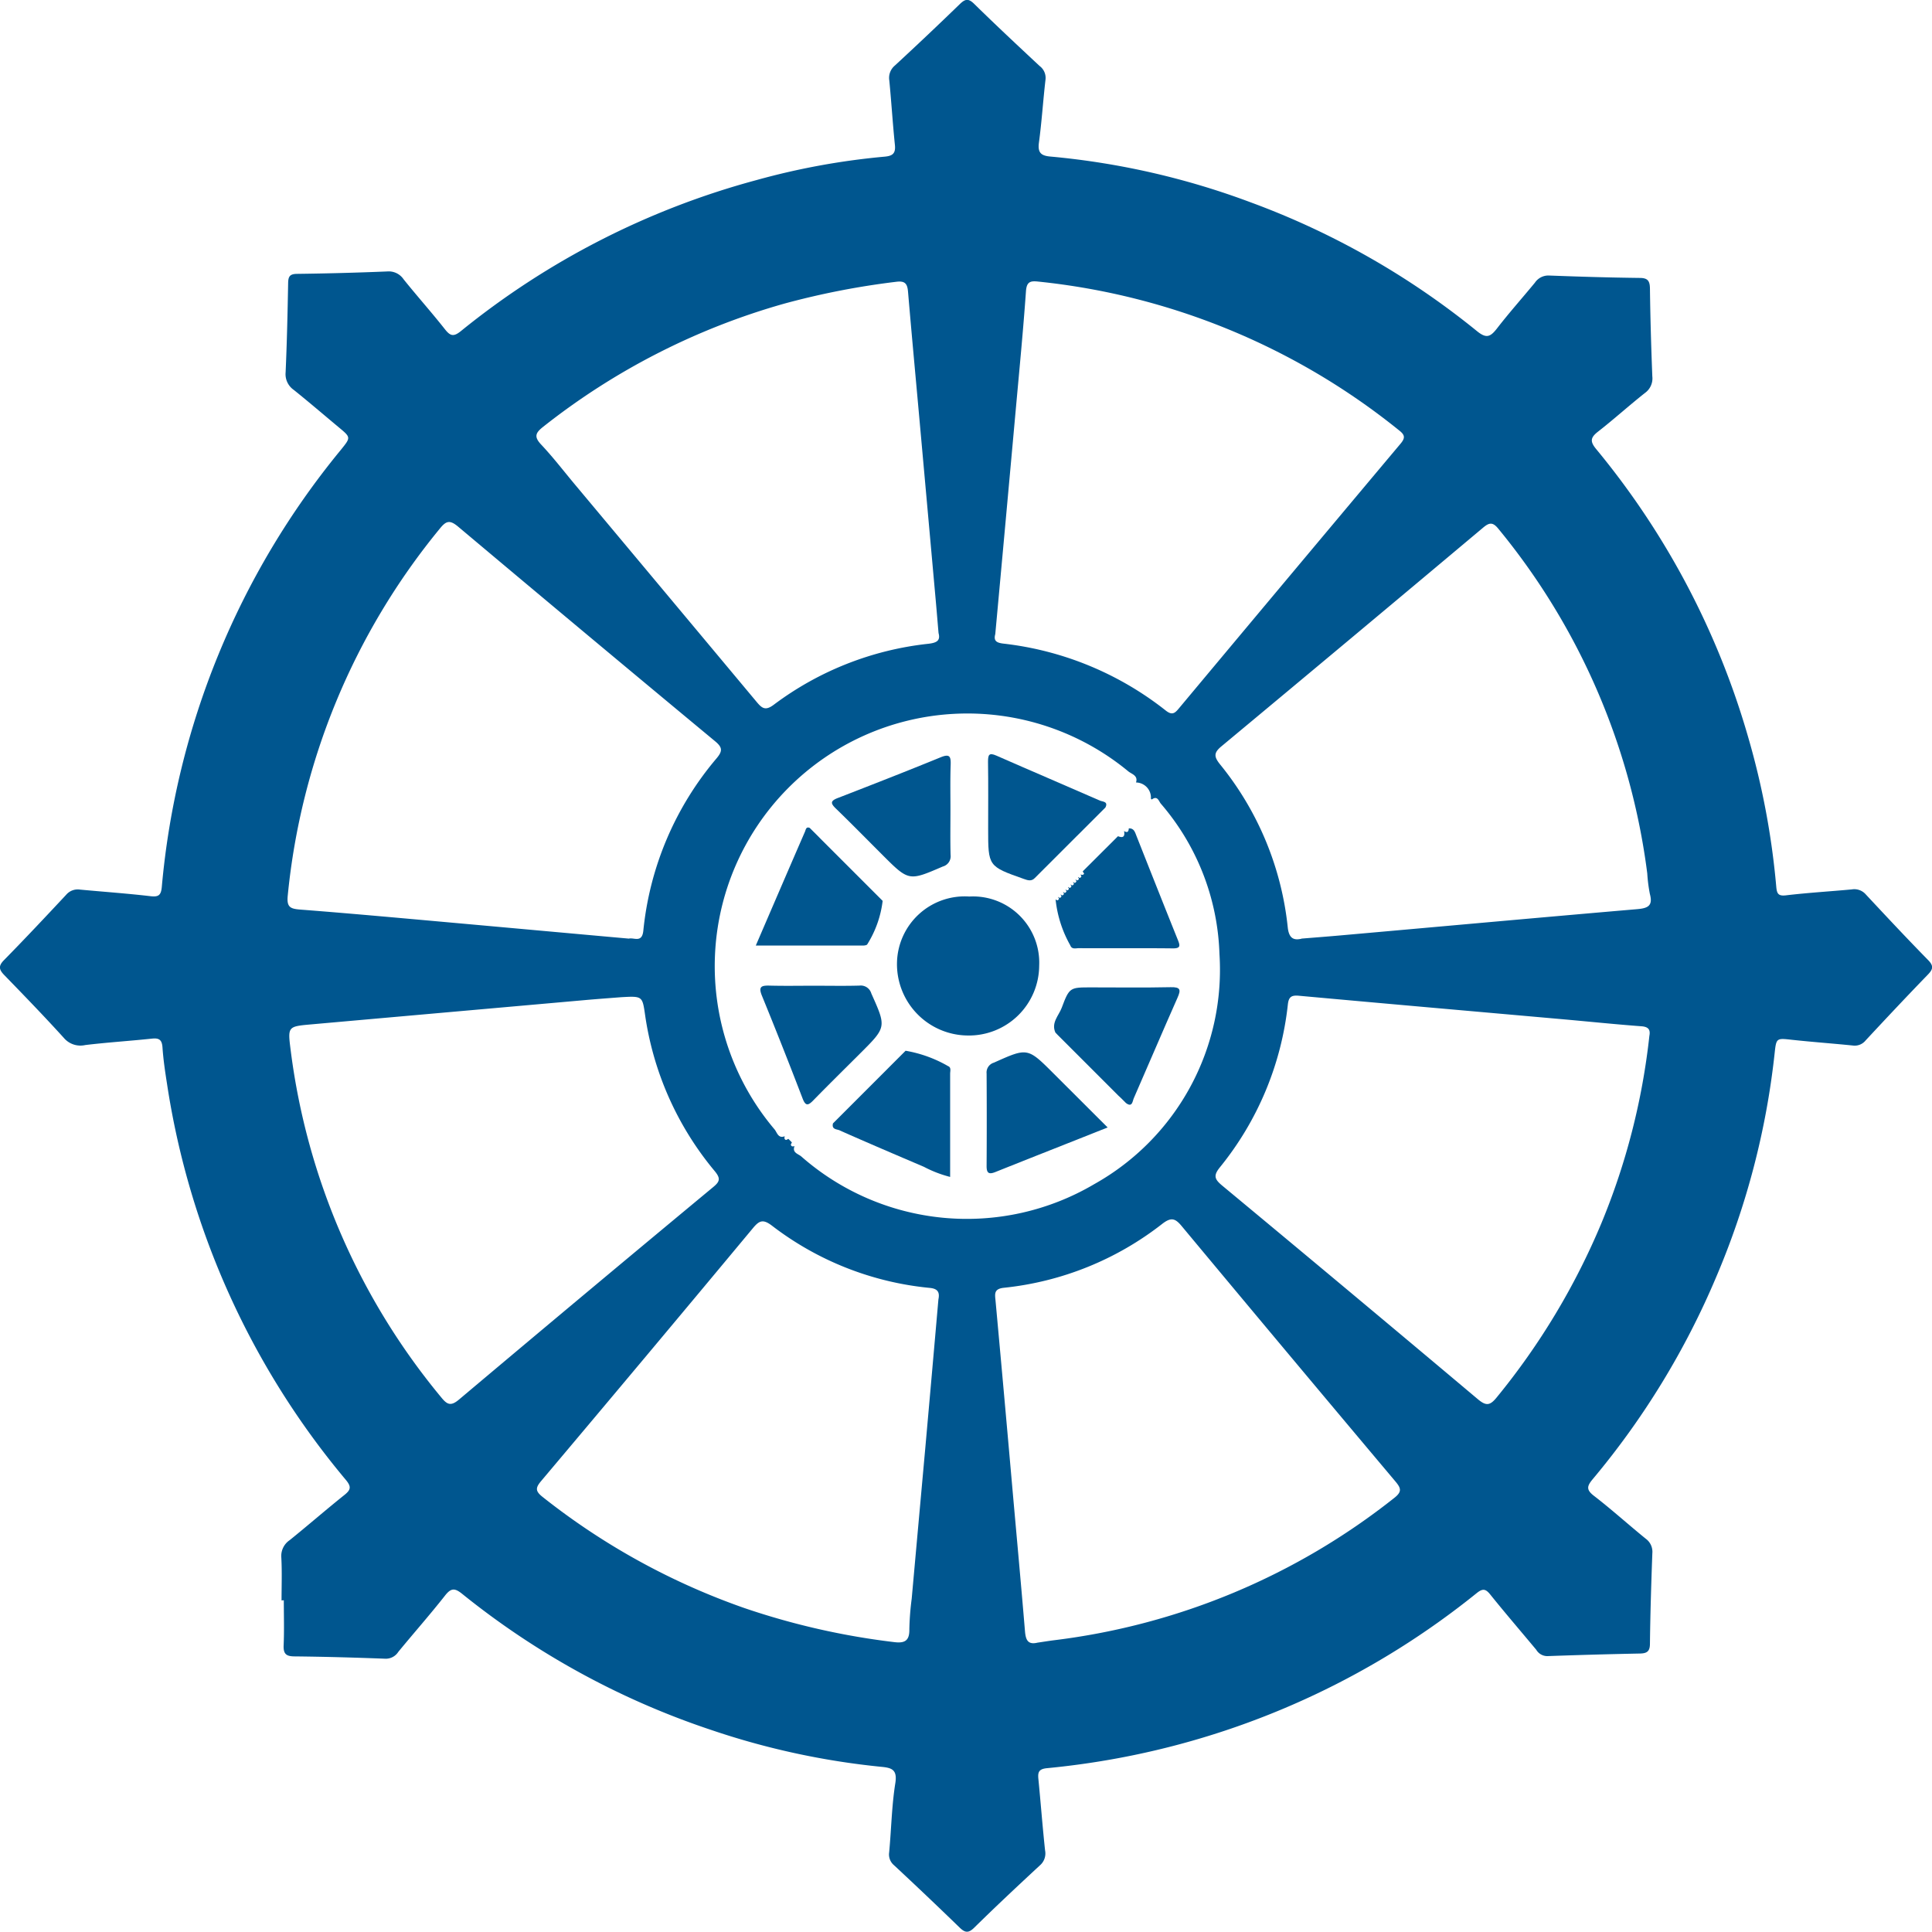 <svg id="Group_955" data-name="Group 955" xmlns="http://www.w3.org/2000/svg" width="88.005" height="88.002" viewBox="0 0 88.005 88.002">
  <path id="Path_671" data-name="Path 671" d="M65.665,555.247c0-.648.025-1.3-.01-1.945a.869.869,0,0,1,.379-.8c.837-.675,1.648-1.382,2.488-2.054.288-.23.339-.371.075-.688a36.6,36.6,0,0,1-8.149-18.044c-.086-.549-.169-1.1-.206-1.653-.023-.341-.14-.443-.475-.408-1.013.108-2.031.171-3.042.293a.991.991,0,0,1-.977-.325c-.884-.975-1.8-1.921-2.717-2.866-.233-.241-.275-.407-.013-.673.961-.979,1.9-1.978,2.837-2.982a.692.692,0,0,1,.636-.234c1.069.1,2.142.175,3.209.3.37.043.475-.052.51-.42a36.413,36.413,0,0,1,8.147-19.9c.468-.579.472-.574-.079-1.033-.684-.57-1.359-1.15-2.053-1.707a.872.872,0,0,1-.375-.8c.06-1.352.09-2.706.115-4.059.005-.289.058-.425.4-.429q2.058-.025,4.114-.11a.817.817,0,0,1,.745.357c.614.766,1.271,1.5,1.879,2.271.247.314.395.361.732.088a36.349,36.349,0,0,1,13.453-6.875,32.825,32.825,0,0,1,5.834-1.069c.368-.031.524-.137.482-.536-.1-.976-.16-1.957-.255-2.934a.731.731,0,0,1,.253-.681q1.492-1.378,2.95-2.791c.24-.233.388-.289.659-.023.979.961,1.984,1.9,2.985,2.834a.676.676,0,0,1,.268.622c-.111.957-.171,1.919-.3,2.873-.065.483.125.6.557.633a35.03,35.03,0,0,1,9.062,2.073,36.092,36.092,0,0,1,10.336,5.877c.419.339.6.273.9-.109.555-.719,1.163-1.4,1.739-2.1a.738.738,0,0,1,.654-.324c1.371.052,2.743.093,4.115.109.365,0,.465.129.47.482.017,1.335.056,2.67.108,4a.815.815,0,0,1-.334.757c-.727.574-1.417,1.2-2.146,1.768-.333.262-.367.439-.081.785a36.339,36.339,0,0,1,6.926,13.122,35.487,35.487,0,0,1,1.28,6.808c.028.324.086.447.458.4.993-.118,1.992-.176,2.988-.269a.694.694,0,0,1,.637.233c.934,1,1.873,2.006,2.834,2.985.265.27.225.422-.016.67-.955.985-1.894,1.986-2.829,2.991a.637.637,0,0,1-.581.233c-.921-.094-1.845-.16-2.766-.26-.716-.078-.723-.094-.8.627a35.809,35.809,0,0,1-2.655,10.165,36.3,36.3,0,0,1-5.625,9.215c-.268.321-.312.486.055.768.807.622,1.564,1.308,2.356,1.951a.734.734,0,0,1,.3.664c-.05,1.371-.093,2.743-.109,4.115,0,.348-.13.443-.453.45q-2.113.042-4.226.118a.585.585,0,0,1-.5-.289c-.7-.84-1.414-1.67-2.1-2.523-.216-.268-.351-.267-.615-.056a36.658,36.658,0,0,1-15.673,7.389,37.219,37.219,0,0,1-3.9.584c-.364.036-.422.175-.391.485.107,1.088.189,2.178.306,3.264a.714.714,0,0,1-.241.682c-1.007.933-2.008,1.871-2.986,2.833-.268.264-.424.232-.67-.008q-1.477-1.433-2.984-2.835a.639.639,0,0,1-.222-.585c.1-1.052.115-2.114.281-3.154.1-.626-.172-.7-.646-.745a34.845,34.845,0,0,1-7.739-1.678,36.359,36.359,0,0,1-11.346-6.2c-.337-.271-.505-.272-.779.076-.687.874-1.425,1.708-2.131,2.568a.674.674,0,0,1-.6.31c-1.371-.052-2.743-.091-4.115-.105-.377,0-.524-.1-.507-.5.03-.685.008-1.372.008-2.058Zm23.368-20.694h0c-.123.3.175.354.306.47a11.426,11.426,0,0,0,13.349,1.259,11.184,11.184,0,0,0,5.7-10.479,11,11,0,0,0-2.673-6.853c-.087-.105-.149-.377-.4-.193q-.053,0-.049-.051a.689.689,0,0,0-.673-.718l-.005-.005c.1-.313-.2-.378-.35-.5A11.509,11.509,0,0,0,88.12,533.788c.114.132.163.432.465.314v0c-.014.065-.03.138.049.165.031.01.078-.028.118-.045l.16.161c-.016.04-.055.088-.044.119C88.9,534.586,88.969,534.568,89.034,534.553ZM81.484,525.1c.234-.06.6.212.66-.357a14.323,14.323,0,0,1,3.336-7.854c.277-.33.276-.495-.064-.777q-5.865-4.866-11.7-9.771c-.393-.331-.558-.272-.855.1a31.084,31.084,0,0,0-6.913,16.69c-.054.526.1.61.564.646,2.29.177,4.578.387,6.866.592C76.075,524.611,78.768,524.857,81.484,525.1Zm30.64,0c.623-.051,1.177-.093,1.731-.142,4.521-.4,9.041-.812,13.563-1.2.488-.042.722-.153.576-.691a7.07,7.07,0,0,1-.119-.935,30.829,30.829,0,0,0-6.782-15.7c-.257-.318-.419-.286-.7-.048q-5.943,4.989-11.909,9.952c-.367.3-.346.481-.069.827A14.066,14.066,0,0,1,111.5,524.6C111.557,525.1,111.782,525.186,112.124,525.105Zm15.845,4.442c.055-.275-.019-.423-.358-.449-1.182-.088-2.361-.211-3.542-.316-4.022-.357-8.044-.708-12.065-1.075-.337-.031-.462.054-.5.392a14.178,14.178,0,0,1-3.1,7.428c-.3.373-.239.537.1.821q5.842,4.848,11.651,9.735c.383.323.559.293.863-.081a31.949,31.949,0,0,0,4.764-7.925A31.087,31.087,0,0,0,127.969,529.547ZM100.1,557.17c.256-.037.512-.08.769-.112a30.99,30.99,0,0,0,15.478-6.478c.375-.292.306-.456.045-.766q-4.87-5.788-9.709-11.6c-.3-.366-.483-.444-.9-.122a14.054,14.054,0,0,1-7.216,2.913c-.466.049-.407.29-.378.6q.378,4.122.741,8.246c.2,2.269.411,4.538.6,6.807C99.564,557.04,99.657,557.277,100.1,557.17Zm-18.985-29.4c-.475.038-1.067.08-1.657.133q-6.2.549-12.4,1.1c-1.119.1-1.117.087-.975,1.2a30.816,30.816,0,0,0,6.849,15.786c.271.334.436.428.817.107q5.765-4.855,11.566-9.668c.3-.247.37-.387.089-.728a14.276,14.276,0,0,1-3.185-7.163C82.1,527.713,82.088,527.714,81.113,527.77ZM98.176,511.23c-.086.313.061.394.368.432a14.568,14.568,0,0,1,7.4,3.051c.307.242.431.1.616-.124q5.028-6.019,10.071-12.026c.224-.266.212-.4-.054-.609a31.256,31.256,0,0,0-16.459-6.784c-.358-.039-.514.021-.544.443-.124,1.755-.294,3.508-.453,5.26Q98.653,506.048,98.176,511.23Zm-2.584-.049c-.054-.622-.1-1.194-.153-1.766q-.368-4.1-.737-8.191c-.168-1.863-.342-3.726-.5-5.59-.031-.363-.133-.506-.539-.453a35.615,35.615,0,0,0-5.117,1,31.492,31.492,0,0,0-10.958,5.6c-.348.274-.439.45-.1.812.546.579,1.032,1.214,1.544,1.826q4.14,4.949,8.275,9.9c.244.292.4.414.783.125a14.277,14.277,0,0,1,7.044-2.775C95.524,511.623,95.683,511.518,95.592,511.181Zm-.008,30.363c.068-.32-.01-.5-.4-.534A14,14,0,0,1,88,538.173c-.412-.312-.58-.225-.867.12q-4.8,5.77-9.642,11.513c-.265.314-.269.462.066.727a31.527,31.527,0,0,0,9.2,5.064,33.363,33.363,0,0,0,6.805,1.547c.49.063.712-.058.7-.591a12.535,12.535,0,0,1,.107-1.384q.311-3.459.624-6.917Q95.292,544.9,95.585,541.544Z" transform="translate(-52.84 -482.345)" fill="#00568f"/>
  <path id="Path_672" data-name="Path 672" d="M197.347,623.486a3.018,3.018,0,0,1,3.185,3.152,3.2,3.2,0,0,1-3.262,3.178,3.25,3.25,0,0,1-3.215-3.31A3.085,3.085,0,0,1,197.347,623.486Z" transform="translate(-153.196 -582.648)" fill="#00568f"/>
  <path id="Path_673" data-name="Path 673" d="M220.258,614.689l1.605-1.6c.246.1.321.005.277-.235h0c.158.1.207.023.216-.127l-.01.007c.244-.018.29.168.358.341.626,1.581,1.251,3.162,1.886,4.739.106.263.127.389-.234.385-1.426-.016-2.853,0-4.28-.009-.136,0-.316.065-.385-.128a5.349,5.349,0,0,1-.67-2.091h0c.041.006.067.073.127.013s-.007-.085-.014-.126l0,0c.041.006.067.073.126.014s-.007-.086-.013-.127l0,0c.041.006.067.073.127.013s-.007-.085-.013-.127l0,0c.041.006.067.073.127.013s-.007-.085-.014-.126l0,0c.041.006.067.072.126.013s-.007-.086-.013-.127l0,0c.041.006.067.073.127.013s-.007-.085-.013-.127l0,0c.041.006.067.072.127.013s-.007-.086-.014-.127l0,0c.041.006.067.073.127.013s-.007-.085-.013-.127l0,0c.041.006.067.073.127.014s-.007-.086-.013-.127l0,0c.041.006.067.073.127.013s-.007-.085-.014-.127l0,0c.065.015.137.031.165-.048C220.309,614.777,220.272,614.729,220.258,614.689Z" transform="translate(-170.937 -574.999)" fill="#00568f"/>
  <path id="Path_674" data-name="Path 674" d="M189.214,603.784c0,.684-.012,1.369.006,2.053a.485.485,0,0,1-.355.531c-1.548.667-1.545.675-2.751-.531-.707-.706-1.406-1.42-2.124-2.114-.253-.244-.236-.35.1-.479,1.566-.606,3.13-1.218,4.684-1.854.418-.171.46-.018.45.34C189.2,602.415,189.214,603.1,189.214,603.784Z" transform="translate(-145.92 -566.897)" fill="#00568f"/>
  <path id="Path_675" data-name="Path 675" d="M213.685,651.444c-1.755.7-3.436,1.358-5.113,2.03-.288.115-.4.06-.4-.264q.013-2.111,0-4.222a.466.466,0,0,1,.331-.495c1.534-.687,1.531-.695,2.72.493Z" transform="translate(-163.231 -600.087)" fill="#00568f"/>
  <path id="Path_676" data-name="Path 676" d="M175.017,637.513c.684,0,1.369.014,2.053-.006a.5.5,0,0,1,.535.359c.687,1.534.693,1.531-.491,2.713-.72.719-1.446,1.432-2.156,2.16-.233.239-.349.259-.483-.088-.6-1.566-1.218-3.129-1.853-4.682-.169-.414-.026-.47.342-.461C173.649,637.526,174.333,637.513,175.017,637.513Z" transform="translate(-137.915 -592.612)" fill="#00568f"/>
  <path id="Path_677" data-name="Path 677" d="M183.95,651.051l.1-.1.111-.111.111-.111.111-.111.111-.111.111-.111.111-.111.111-.111.111-.111.111-.111.111-.111.111-.111.111-.111.111-.111.111-.111.111-.111.111-.111.111-.111.111-.111.111-.111.111-.111.111-.111.111-.112.111-.111.111-.111.111-.111.111-.111.111-.111.111-.111.1-.1a5.817,5.817,0,0,1,1.935.7c.153.058.094.226.094.347,0,1.554,0,3.109,0,4.7a5.421,5.421,0,0,1-1.195-.46c-1.275-.544-2.549-1.088-3.816-1.649C184.164,651.306,183.876,651.356,183.95,651.051Z" transform="translate(-146.007 -599.879)" fill="#00568f"/>
  <path id="Path_678" data-name="Path 678" d="M221.684,642.69l-.112-.112-.111-.111-.111-.111-.111-.111-.111-.111-.111-.111-.111-.111-.111-.111-.111-.111-.111-.111-.111-.111-.111-.111-.111-.111-.111-.111-.111-.111-.111-.111-.111-.111-.111-.111-.111-.111-.111-.111-.111-.111-.111-.111-.111-.111-.111-.111-.111-.111-.1-.105c-.2-.448.153-.768.288-1.125.352-.939.375-.931,1.353-.931,1.2,0,2.406.017,3.609-.009.457-.01.475.117.309.49-.674,1.519-1.322,3.049-1.989,4.572-.057.13-.063.433-.354.215l-.1-.1-.111-.111Z" transform="translate(-170.735 -592.777)" fill="#00568f"/>
  <path id="Path_679" data-name="Path 679" d="M174.859,613.229l.112.112.111.111.111.111.111.111.111.111.111.111.111.111.111.111.111.111.111.111.111.111.111.111.111.111.111.111.111.111.111.111.111.111.111.111.111.111.111.111.111.111.111.111.111.111.111.111.1.1a4.807,4.807,0,0,1-.7,1.978c-.017.041-.13.058-.2.058-1.6,0-3.206,0-4.879,0,.765-1.775,1.5-3.485,2.242-5.192.034-.079.046-.243.217-.166l.1.1.111.111.111.111.111.111Z" transform="translate(-137.418 -574.958)" fill="#00568f"/>
  <path id="Path_680" data-name="Path 680" d="M212.377,604.859l-.112.112-.111.111-.111.111-.111.111-.111.111-.111.111-.111.111-.111.111-.111.111-.111.111-.111.111-.111.111-.112.111-.111.111-.111.111-.111.111-.1.1c-.156.166-.324.108-.506.043-1.621-.574-1.622-.572-1.622-2.282,0-1.016.01-2.032-.006-3.048,0-.318.038-.437.384-.285,1.569.69,3.146,1.361,4.716,2.049.115.05.389.035.247.313l-.1.1-.111.111-.111.111-.111.111-.111.111-.111.111-.111.111-.111.111-.111.111-.111.111-.111.111Z" transform="translate(-163.36 -566.743)" fill="#00568f"/>
</svg>
